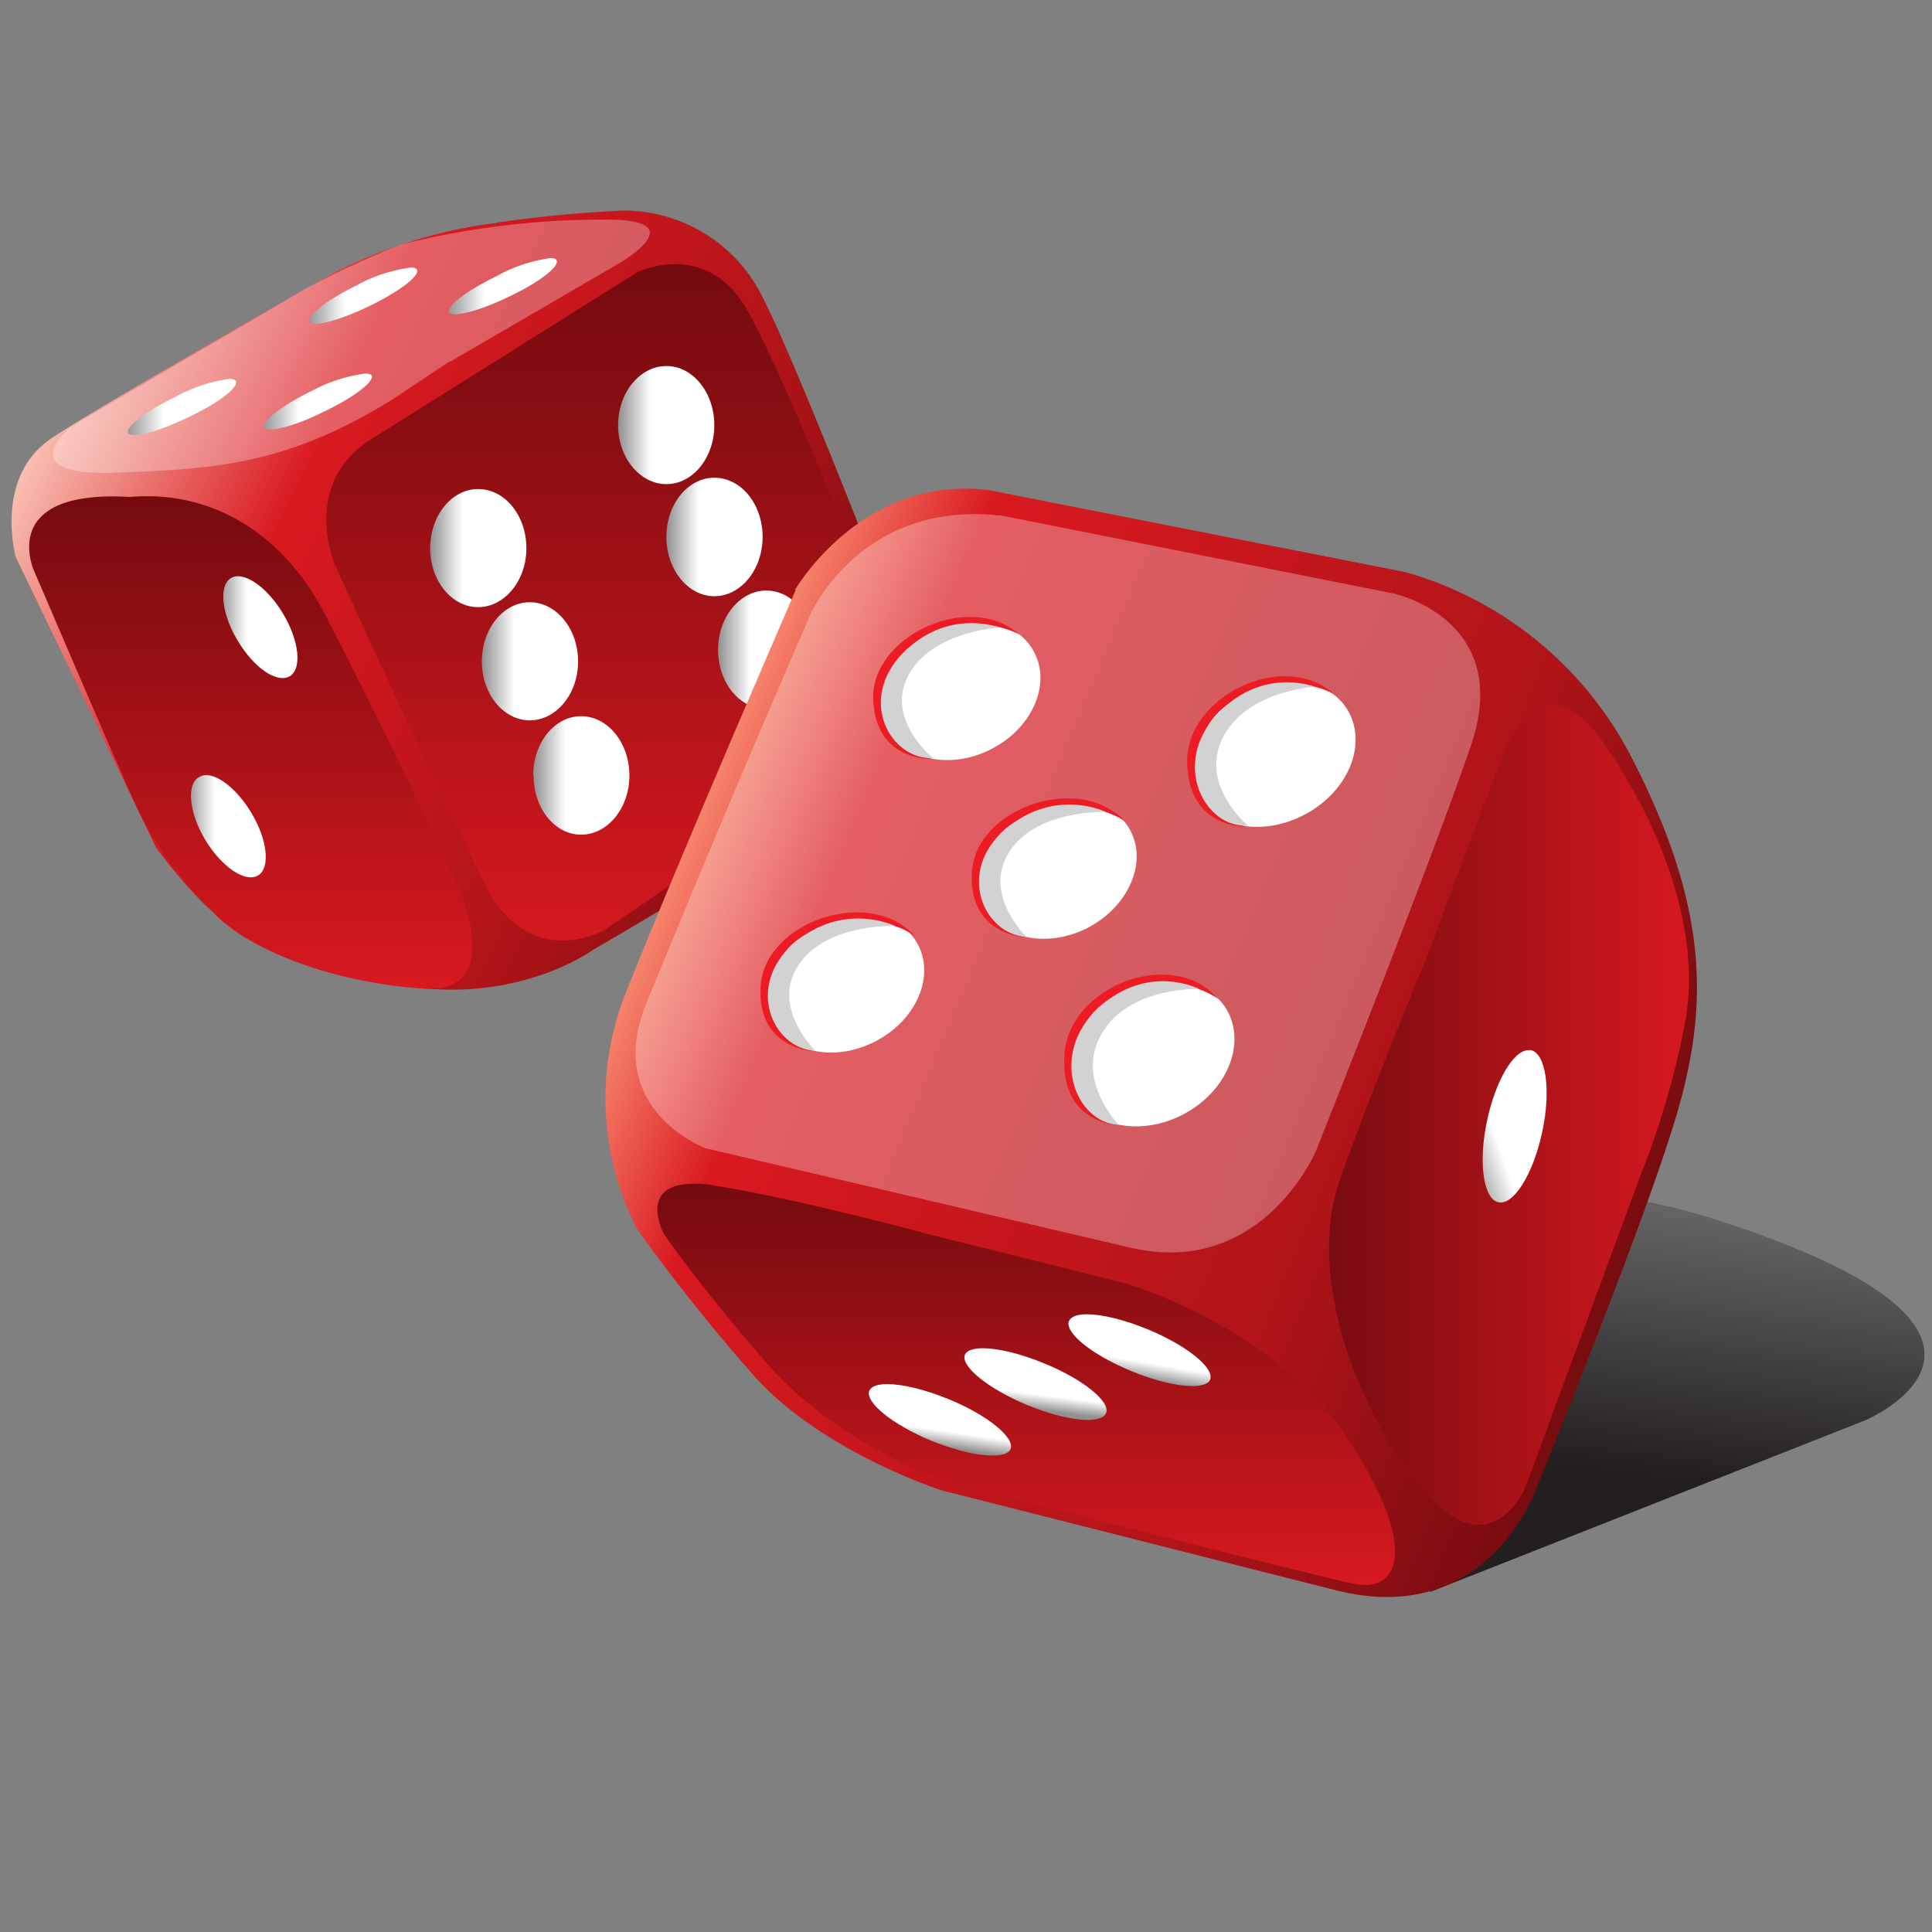 <svg xmlns="http://www.w3.org/2000/svg" width="512" height="512" viewBox="0 0 512 512"><rect x="0" y="0" width="512" height="512" fill="#808080" stroke="none"/><defs><linearGradient id="a" x1="25.9%" x2="75.9%" y1="-27.8%" y2="118.7%"><stop offset="0%" stop-color="#231F20"/><stop offset="43.1%" stop-color="#231F20"/><stop offset="100%" stop-color="#231F20" stop-opacity="0"/></linearGradient><linearGradient id="b" x1="3%" x2="99.2%" y1="72.3%" y2="32.3%"><stop offset="0%" stop-color="#FBCBBB"/><stop offset="28.8%" stop-color="#D91920"/><stop offset="68.7%" stop-color="#B01419"/><stop offset="100%" stop-color="#730B0E"/></linearGradient><linearGradient id="c" x1="50%" x2="50%" y1="0%" y2="100%"><stop offset="0%" stop-color="#D91920"/><stop offset="100%" stop-color="#730B0E"/></linearGradient><linearGradient id="d" x1="0%" y1="50%" y2="50%"><stop offset="0%" stop-color="#918F90"/><stop offset="33.8%" stop-color="#FFF"/><stop offset="100%" stop-color="#FFF"/></linearGradient><linearGradient id="e" x1="0%" y1="50%" y2="50%"><stop offset="0%" stop-color="#918F90"/><stop offset="33.8%" stop-color="#FFF"/><stop offset="100%" stop-color="#FFF"/></linearGradient><linearGradient id="f" x1="50%" x2="50%" y1="0%" y2="100%"><stop offset="0%" stop-color="#D91920"/><stop offset="100%" stop-color="#730B0E"/></linearGradient><linearGradient id="g" x1="0%" y1="50%" y2="50%"><stop offset="0%" stop-color="#918F90"/><stop offset="33.8%" stop-color="#FFF"/><stop offset="100%" stop-color="#FFF"/></linearGradient><linearGradient id="h" x1="0%" y1="50%" y2="50%"><stop offset="0%" stop-color="#918F90"/><stop offset="33.8%" stop-color="#FFF"/><stop offset="100%" stop-color="#FFF"/></linearGradient><linearGradient id="i" x1="0%" y1="50%" y2="50%"><stop offset="0%" stop-color="#918F90"/><stop offset="33.8%" stop-color="#FFF"/><stop offset="100%" stop-color="#FFF"/></linearGradient><linearGradient id="j" x1="0%" y1="50%" y2="50%"><stop offset="0%" stop-color="#918F90"/><stop offset="33.8%" stop-color="#FFF"/><stop offset="100%" stop-color="#FFF"/></linearGradient><linearGradient id="k" x1="0%" y1="50%" y2="50%"><stop offset="0%" stop-color="#918F90"/><stop offset="33.8%" stop-color="#FFF"/><stop offset="100%" stop-color="#FFF"/></linearGradient><linearGradient id="l" x1="0%" y1="50%" y2="50%"><stop offset="0%" stop-color="#918F90"/><stop offset="33.8%" stop-color="#FFF"/><stop offset="100%" stop-color="#FFF"/></linearGradient><linearGradient id="m" x1="0%" y1="50%" y2="50%"><stop offset="0%" stop-color="#918F90"/><stop offset="33.8%" stop-color="#FFF"/><stop offset="100%" stop-color="#FFF"/></linearGradient><linearGradient id="n" x1="0%" y1="50%" y2="50%"><stop offset="0%" stop-color="#918F90"/><stop offset="33.8%" stop-color="#FFF"/><stop offset="100%" stop-color="#FFF"/></linearGradient><linearGradient id="o" x1="0%" y1="50%" y2="50%"><stop offset="0%" stop-color="#918F90"/><stop offset="33.8%" stop-color="#FFF"/><stop offset="100%" stop-color="#FFF"/></linearGradient><linearGradient id="p" x1="0%" y1="50%" y2="50%"><stop offset="0%" stop-color="#918F90"/><stop offset="33.8%" stop-color="#FFF"/><stop offset="100%" stop-color="#FFF"/></linearGradient><linearGradient id="q" x1="8.2%" x2="95.4%" y1="70.4%" y2="32.1%"><stop offset="0%" stop-color="#F6836C"/><stop offset="14.1%" stop-color="#D91920"/><stop offset="68.7%" stop-color="#B01419"/><stop offset="100%" stop-color="#730B0E"/></linearGradient><linearGradient id="r" x1="100%" x2="0%" y1="50%" y2="50%"><stop offset="0%" stop-color="#D91920"/><stop offset="100%" stop-color="#730B0E"/></linearGradient><linearGradient id="s" x1="-8.3%" x2="108.3%" y1="7.7%" y2="92.3%"><stop offset="0%" stop-color="#918F90"/><stop offset="33.8%" stop-color="#FFF"/><stop offset="100%" stop-color="#FFF"/></linearGradient><linearGradient id="t" x1="50%" x2="50%" y1="0%" y2="100%"><stop offset="0%" stop-color="#D91920"/><stop offset="100%" stop-color="#730B0E"/></linearGradient><linearGradient id="u" x1="39.5%" x2="60.5%" y1="19.1%" y2="80.9%"><stop offset="0%" stop-color="#918F90"/><stop offset="33.8%" stop-color="#FFF"/><stop offset="100%" stop-color="#FFF"/></linearGradient><linearGradient id="v" x1="42.9%" x2="57.1%" y1="21.3%" y2="78.7%"><stop offset="0%" stop-color="#918F90"/><stop offset="33.8%" stop-color="#FFF"/><stop offset="100%" stop-color="#FFF"/></linearGradient><linearGradient id="w" x1="41.4%" x2="58.6%" y1="20.5%" y2="79.5%"><stop offset="0%" stop-color="#918F90"/><stop offset="33.8%" stop-color="#FFF"/><stop offset="100%" stop-color="#FFF"/></linearGradient></defs><g fill="none"><path fill="url(#a)" d="M.7 32L141.2.2l115.1 45.4s54.5 23-39.6 53.2c-17 5.5-34.7 8-52.1 8-72.9 0-143.3-41.8-163.9-75" transform="matrix(1 0 0 -1 238 422)"/><path fill="url(#b)" d="M129.2 203.3c-23.7-2.6-43.2-13.2-43.2-13.2s-59.2-33.5-74.8-43.8c-15.5-10.4-9.5-31.6-9.5-31.6l37.2-77C57.5 13.1 67.4 9.2 100.3 2c32.8-7.2 54.4 8.7 54.4 8.7s58.8 34 74.2 47.4c15.4 13.4 2 50.2 2 50.2s-23.4 60.5-31.9 76.5a41 41 0 0 1-36.3 21.8 331 331 0 0 1-33.5-3.2" transform="matrix(1 0 0 -1 2.5 262.4)"/><path fill="url(#c)" d="M26.8 130.7c-35.4 2.1-25.5-19.5-25.5-19.5s23.4-54.8 27.9-64a99.3 99.3 0 0 1 19.6-26.6C58.8 10 82.1 1.8 104.6.4c22.5-1.4 8.7 28 8.7 28S98 61.5 78.8 98.9c-14.8 28.8-37.5 32-47.3 32-3 0-4.7-.2-4.7-.2" transform="matrix(1 0 0 -1 7.7 262.4)"/><path fill="url(#d)" d="M10.8 80c-3.3-2-2.5-9.5 1.8-16.6C16.9 56.2 23 52 26.4 54c3.3 2 2.5 9.4-1.8 16.6-3.6 6-8.5 9.9-12 9.9-.6 0-1.3-.2-1.8-.5" transform="matrix(1 0 0 -1 50.4 233.2)"/><path fill="url(#e)" d="M2.2 27.2C-1 25.2-.3 17.8 4 10.6 8.4 3.4 14.6-.8 18 1.2c3.3 2 2.5 9.5-1.8 16.6-3.6 6-8.5 10-12 10-.7 0-1.3-.2-1.9-.6" transform="matrix(1 0 0 -1 50.4 233.2)"/><path fill="url(#f)" d="M82.6 177.6l-70-43.9c-18.7-11.6-10-32.8-10-32.8s27.7-61 39.8-85c12-24 32-12.3 32-12.3s49.7 33.7 63.8 44.9c14.1 11 7.3 42.2 7.3 42.2S122.8 149 112 168c-5.5 9.6-13 12-19 12-5.9 0-10.4-2.3-10.4-2.3" transform="matrix(1 0 0 -1 85.9 250)"/><path fill="url(#g)" d="M1 76.7c0-8.6 5.7-15.6 12.7-15.6 7 0 12.8 7 12.8 15.6 0 8.7-5.7 15.7-12.8 15.7-7 0-12.7-7-12.7-15.7" transform="matrix(1 0 0 -1 113 222)"/><path fill="url(#h)" d="M50.8 109.3c0-8.6 5.8-15.6 12.8-15.6 7 0 12.7 7 12.7 15.6 0 8.7-5.7 15.7-12.7 15.7-7 0-12.8-7-12.8-15.7" transform="matrix(1 0 0 -1 113 222)"/><path fill="url(#i)" d="M14.7 46.7c0-8.6 5.7-15.6 12.7-15.6 7 0 12.8 7 12.8 15.6 0 8.7-5.8 15.7-12.8 15.7-7 0-12.7-7-12.7-15.7" transform="matrix(1 0 0 -1 113 222)"/><path fill="url(#j)" d="M63.6 79.7c0-8.6 5.7-15.7 12.7-15.7 7 0 12.8 7 12.8 15.7s-5.7 15.7-12.8 15.7c-7 0-12.7-7-12.7-15.7" transform="matrix(1 0 0 -1 113 222)"/><path fill="url(#k)" d="M77.3 49.8c0-8.7 5.7-15.7 12.8-15.7 7 0 12.7 7 12.7 15.7s-5.7 15.7-12.7 15.7c-7 0-12.8-7-12.8-15.7" transform="matrix(1 0 0 -1 113 222)"/><path fill="url(#l)" d="M28.4 16.5C28.4 7.8 34 .8 41 .8c7 0 12.8 7 12.8 15.7 0 8.6-5.7 15.7-12.8 15.7-7 0-12.7-7-12.7-15.7" transform="matrix(1 0 0 -1 113 222)"/><path fill="#FFF" fill-opacity=".3" d="M119.2 95.9L163.7 70s21.2-12-3.4-11.8a219 219 0 0 0-54 6.6c-6.5 2.4-19.6 8.5-26.2 12.2L19 113S2.5 126 29.7 125.3c27.2-1 46.2-2 74.4-19.5l15-10z"/><path fill="url(#m)" d="M99 43c-8-3.8-13.7-8.1-13-9.7.8-1.6 7.8.2 15.7 4 7.9 3.7 13.6 8 12.8 9.7-.1.4-.7.6-1.6.6a41 41 0 0 1-14-4.6" transform="matrix(1 0 0 -1 33 116)"/><path fill="url(#n)" d="M49.8 12.5C42 8.7 36.2 4.3 37 2.8c.8-1.6 7.8.1 15.6 4 7.9 3.7 13.6 8 12.9 9.7-.2.3-.8.5-1.7.5a41 41 0 0 1-14-4.5" transform="matrix(1 0 0 -1 33 116)"/><path fill="url(#o)" d="M13.9 11C6 7.3.3 3 1 1.3c.8-1.6 7.8.2 15.6 4 8 3.7 13.7 8 12.9 9.7-.2.4-.8.6-1.7.6a41 41 0 0 1-14-4.6" transform="matrix(1 0 0 -1 33 116)"/><path fill="url(#p)" d="M62 40.6c-8-3.8-13.7-8.2-13-9.8.8-1.6 7.8.2 15.7 4 7.9 3.8 13.6 8.1 12.8 9.7-.2.4-.7.6-1.6.6a41 41 0 0 1-14-4.5" transform="matrix(1 0 0 -1 33 116)"/><path fill="url(#q)" d="M51 267.7s-33.4-77-45.9-109A75.4 75.4 0 0 1 9 98.2s13-18.6 31.1-39C58.3 39 89.8 29 89.8 29L194 2.6C234.2-7.7 247 29 247 29s30.3 74 38 101.6c7.8 27.7 7.8 53.6-12.9 93.4a97.2 97.2 0 0 1-59.6 48.4l-110.3 21.7c-2.2.3-4.3.4-6.4.4-29.5 0-45-26.8-45-26.8" transform="matrix(1 0 0 -1 159.9 424)"/><path fill="url(#r)" d="M46.7 204.6l-20.5-54.5s-13-30.9-22.6-57.8C-6.2 65.4 9 28.4 26.2 8.7 43.4-11.1 52.5 10 52.5 10L83 92.7s8 19 12 41.5c3.9 22.3-5.4 49.8-21.8 73.3-5 7.2-9.5 9.7-13.2 9.7-8.5 0-13.3-12.6-13.3-12.6" transform="matrix(1 0 0 -1 351.7 404.3)"/><path fill="url(#s)" d="M1.7 21.8C-.7 10.7.7.9 4.7.1c4-.9 9.2 7.4 11.6 18.6 2.4 11.1 1 20.8-3 21.7h-.6c-4 0-8.7-8-11-18.6" transform="matrix(1 0 0 -1 392.4 318.7)"/><path fill="url(#t)" d="M2.3 94.2s8.7-13 27.5-34.6S77 28.5 77 28.5 174 3.5 185.8 1.2c11.8-2.1 16.7 10-2.4 39-19 29-58.3 40.6-58.3 40.6L71.5 94.2s-32 8.7-54.9 12.5c-2.4.5-4.5.6-6.3.6-14.9 0-8-13-8-13" transform="matrix(1 0 0 -1 173.5 421)"/><g><path fill="url(#u)" d="M53.3 36c-1.3-3.1 6-9 16.4-13.3 10.3-4.3 19.7-5.3 21-2.3 1.2 3-6.1 9-16.5 13.3-6.3 2.6-12.2 4-16.2 4-2.5 0-4.2-.6-4.7-1.8" transform="matrix(1 0 0 -1 230 386)"/><path fill="url(#v)" d="M25.7 27c-1.2-3 6.1-9 16.4-13.3 10.4-4.3 19.7-5.3 21-2.2 1.3 3-6.1 9-16.4 13.2-6.3 2.6-12.3 4-16.2 4-2.6 0-4.3-.6-4.8-1.7" transform="matrix(1 0 0 -1 230 386)"/><path fill="url(#w)" d="M.4 17.5c-1.3-3 6-9 16.4-13.3C27.1 0 36.5-1 37.8 2c1.2 3-6.1 9-16.4 13.2-6.3 2.6-12.3 4-16.3 4-2.5 0-4.2-.6-4.7-1.7" transform="matrix(1 0 0 -1 230 386)"/></g><path fill="#FFF" fill-opacity=".3" d="M264.8 136.5l104.6 20.8s32 6.9 20.3 40.6c-11.6 33.7-41 107.2-41 107.2s-14.3 33.8-49.3 25.5L187 304.3s-26.8-10-16-37.7A5268.3 5268.3 0 0 1 214.7 163s13-30.3 50.1-26.4"/><g><path fill="#FFF" d="M263.1 198.3c-10.6 5.7-22.8 3.4-27.4-5-4.5-8.5.4-20 11-25.7 10.5-5.6 22.8-3.4 27.3 5.1 4.6 8.5-.3 20-10.9 25.6m25.5 47.4c-10.6 5.6-22.8 3.4-27.4-5.1-4.5-8.5.4-20 11-25.6 10.5-5.7 22.8-3.4 27.3 5 4.6 8.5-.3 20-10.9 25.7m-56.3 30.1c-10.6 5.7-22.8 3.4-27.4-5-4.5-8.5.4-20 11-25.6 10.5-5.7 22.8-3.4 27.3 5 4.6 8.5-.3 20-10.9 25.6m113.6-60c-11.2 6-24.2 3.7-29-5.3-4.8-9 .4-21 11.6-27s24.1-3.7 29 5.3c4.7 9-.4 21-11.6 27m-32.1 79.4c-11.2 6-24.2 3.6-29-5.4-4.8-9 .4-21 11.6-27s24.1-3.7 29 5.3c4.7 9-.4 21.1-11.6 27.1"/><path fill="#ED1C24" d="M270.2 168.2s-11.6-7-26.6 1.5c-15 8.4-10 28.8 3.3 31.4 0 0-15 .8-15.5-15.9s25.7-28.8 38.8-17"/><path fill="#D3D2D2" d="M247.4 201s-12-9.5-7.3-20.7c5.5-13 24.8-14 24.8-14s-13.9-5.4-25.8 7c-11.9 12.3-3.1 28.2 8.3 27.6"/><path fill="#ED1C24" d="M353.8 184.1s-11.7-7.4-26.9 1.6-10 30.5 3.3 33.3c0 0-15.1.9-15.6-16.8s25.9-30.5 39.2-18"/><path fill="#D3D2D2" d="M330.7 218.8s-12-10-7.3-21.8c5.5-13.9 25-15 25-15s-14-5.6-26 7.5c-12 13-3.2 30 8.3 29.3"/><path fill="#ED1C24" d="M298.2 217.7s-11-8.2-26.8-1.1c-16 7-12.9 27.9.2 31.8 0 0-15.2-.7-14-17.5 1.1-16.8 28.6-26.3 40.6-13.2"/><path fill="#D3D2D2" d="M272 248.3s-11-10.7-5.2-21.4c6.8-12.6 26.3-11.7 26.3-11.7s-13.4-6.7-26.6 4.5c-13.2 11.2-5.9 28 5.6 28.6"/><path fill="#ED1C24" d="M242.3 247.9s-11-8.1-27-1.1c-15.9 7-12.8 27.9.3 31.8 0 0-15.2-.6-14-17.4 1.1-16.8 28.6-26.4 40.7-13.3"/><path fill="#D3D2D2" d="M216.1 278.5s-11-10.6-5.3-21.4c6.8-12.6 26.4-11.7 26.4-11.7s-13.5-6.7-26.7 4.5c-13.1 11.2-5.9 28 5.6 28.6"/><path fill="#ED1C24" d="M322.9 264.8s-11-8.7-27-1c-16 7.7-13 30.2 0 34.3 0 0-15.1-.5-13.8-18.7 1.2-18.2 28.8-28.7 40.8-14.6"/><path fill="#D3D2D2" d="M296.4 298s-11-11.4-5-23c6.8-13.7 26.4-12.9 26.4-12.9s-13.5-7.1-26.7 5c-13.3 12.3-6.1 30.4 5.3 31"/></g></g></svg>

